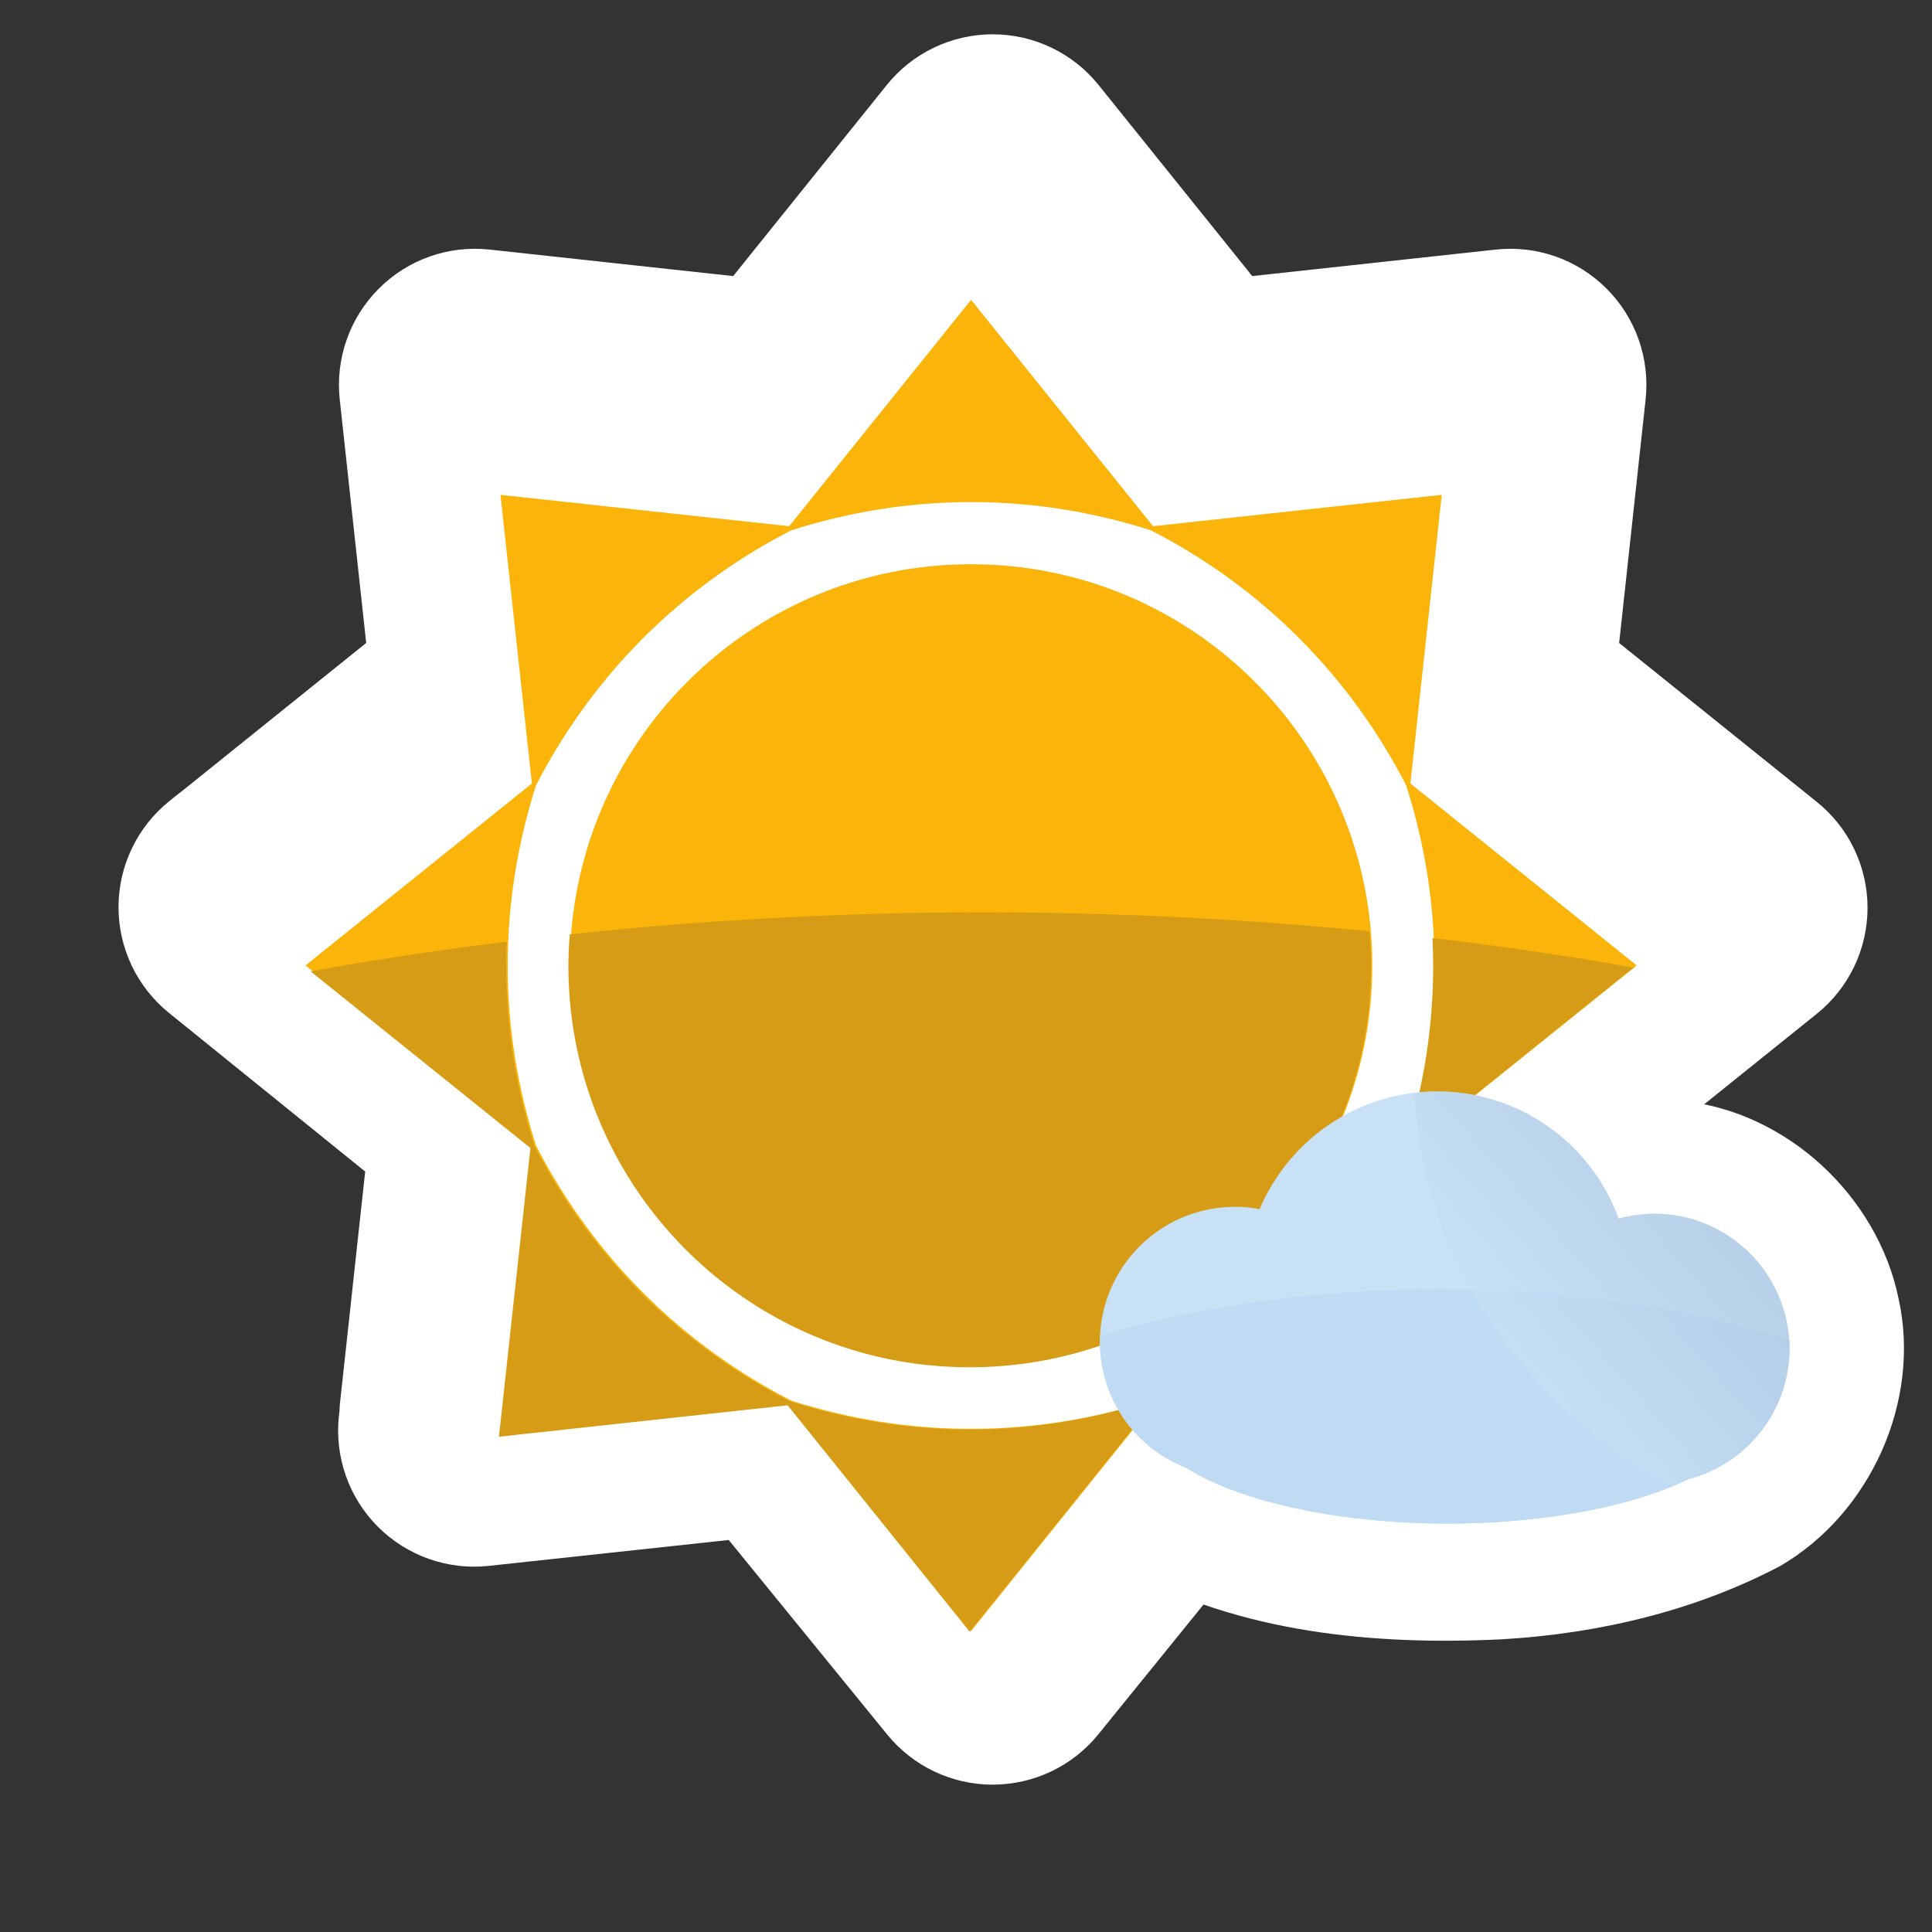 <?xml version="1.0" encoding="UTF-8" standalone="no"?>
<!-- Created with Inkscape (http://www.inkscape.org/) -->

<svg
   width="200"
   height="200"
   viewBox="0 0 52.917 52.917"
   version="1.1"
   id="svg1"
   inkscape:version="1.3.2 (091e20ef0f, 2023-11-25, custom)"
   sodipodi:docname="cloudy-1-day.svg"
   xmlns:inkscape="http://www.inkscape.org/namespaces/inkscape"
   xmlns:sodipodi="http://sodipodi.sourceforge.net/DTD/sodipodi-0.dtd"
   xmlns:xlink="http://www.w3.org/1999/xlink"
   xmlns="http://www.w3.org/2000/svg"
   xmlns:svg="http://www.w3.org/2000/svg">
  <rect x="0" y="0" width="52.917" height="52.917" fill="#333333" stroke="none"/>
  <sodipodi:namedview
     id="namedview1"
     pagecolor="#ffffff"
     bordercolor="#000000"
     borderopacity="0.25"
     inkscape:showpageshadow="2"
     inkscape:pageopacity="0.0"
     inkscape:pagecheckerboard="0"
     inkscape:deskcolor="#d1d1d1"
     inkscape:document-units="mm"
     inkscape:zoom="2.56"
     inkscape:cx="98.828125"
     inkscape:cy="52.539063"
     inkscape:window-width="1920"
     inkscape:window-height="1043"
     inkscape:window-x="1920"
     inkscape:window-y="0"
     inkscape:window-maximized="1"
     inkscape:current-layer="layer1" />
  <defs
     id="defs1">
    <linearGradient
       x1="0"
       y1="0"
       x2="1"
       y2="0"
       gradientUnits="userSpaceOnUse"
       gradientTransform="matrix(466.421,466.421,466.421,-466.421,1157.15,3169.41)"
       spreadMethod="pad"
       id="linearGradient163">
      <stop
         style="stop-opacity:1;stop-color:#e8e8e7"
         offset="0"
         id="stop162" />
      <stop
         style="stop-opacity:1;stop-color:#fcfcfc"
         offset="1"
         id="stop163" />
    </linearGradient>
    <clipPath
       clipPathUnits="userSpaceOnUse"
       id="clipPath163">
      <path
         d="m 1705.69,3462.67 -2.01,1.58 -0.3,0.27 -67.91,54.59 9.41,86.62 c 1.58,14.56 -3.52,29.07 -13.89,39.44 -10.37,10.38 -24.88,15.48 -39.45,13.88 l -86.59,-9.42 -54.61,67.92 c -9.18,11.43 -23.05,18.08 -37.72,18.08 -14.66,0 -28.53,-6.65 -37.7,-18.08 l -54.6,-67.92 -86.61,9.42 c -14.59,1.6 -29.08,-3.5 -39.44,-13.88 -10.36,-10.37 -15.48,-24.88 -13.9,-39.44 l 9.41,-86.61 -65.08,-52.33 -2.63,-2.05 -2.33,-1.89 c -11.41,-9.18 -18.04,-23.03 -18.07,-37.65 -0.01,-14.64 6.59,-28.49 17.98,-37.69 l 69.77,-56.41 -9.05,-83.19 -0.09,-2 -0.21,-1.8 c -1.56,-14.55 3.55,-29.05 13.91,-39.39 10.35,-10.36 24.87,-15.47 39.4,-13.89 l 85.36,9.21 56.36,-69.19 c 9.19,-11.29 22.97,-17.84 37.52,-17.84 h 0.06 c 14.58,0.03 28.37,6.59 37.54,17.91 l 56.13,69.26 85.11,-9.39 c 14.61,-1.62 29.11,3.48 39.51,13.83 9.55,9.57 14.59,22.67 14.08,36.08 0.1,2.4 0.09,4.78 -0.18,7.2 l -9.04,83.1 69.92,56.19 c 11.43,9.18 18.08,23.06 18.08,37.74 -0.01,14.69 -6.68,28.57 -18.14,37.74"
         id="path163" />
    </clipPath>
    <linearGradient
       id="linearGradient1209"
       inkscape:collect="always">
      <stop
         style="stop-color:#c9e1f5;stop-opacity:1;"
         offset="0"
         id="stop1209" />
      <stop
         style="stop-color:#91a9cc;stop-opacity:1;"
         offset="1"
         id="stop1210" />
    </linearGradient>
    <linearGradient
       inkscape:collect="always"
       xlink:href="#linearGradient1209"
       id="linearGradient1"
       gradientUnits="userSpaceOnUse"
       gradientTransform="translate(1.818,22.695)"
       x1="-293.812"
       y1="239.025"
       x2="-278.62"
       y2="225.735" />
    <clipPath
       clipPathUnits="userSpaceOnUse"
       id="clipPath171">
      <path
         d="m 1412.62,3269.84 c -86.06,0 -155.93,69.26 -156.94,155.07 -0.01,0.63 -0.02,1.26 -0.02,1.89 0,-2.84 0.09,-5.68 0.24,-8.49 49.14,5.53 101.82,8.56 156.72,8.56 54.91,0 107.62,-3.03 156.77,-8.56 -4.41,-82.73 -72.9,-148.47 -156.77,-148.47 m 156.78,148.59 c 0.13,2.77 0.22,5.57 0.22,8.37 0,-0.63 0,-1.26 -0.01,-1.89 -0.03,-2.17 -0.1,-4.33 -0.21,-6.48"
         transform="matrix(0.003,0,0,-0.006,-3.756,19.719)"
         id="path171" />
    </clipPath>
  </defs>
  <g
     inkscape:label="Capa 1"
     inkscape:groupmode="layer"
     id="layer1">
    <path
       id="path162"
       d="m 1705.69,3462.67 -2.01,1.58 -0.3,0.27 -67.91,54.59 9.41,86.62 c 1.58,14.56 -3.52,29.07 -13.89,39.44 -10.37,10.38 -24.88,15.48 -39.45,13.88 l -86.59,-9.42 -54.61,67.92 c -9.18,11.43 -23.05,18.08 -37.72,18.08 -14.66,0 -28.53,-6.65 -37.7,-18.08 l -54.6,-67.92 -86.61,9.42 c -14.59,1.6 -29.08,-3.5 -39.44,-13.88 -10.36,-10.37 -15.48,-24.88 -13.9,-39.44 l 9.41,-86.61 -65.08,-52.33 -2.63,-2.05 -2.33,-1.89 c -11.41,-9.18 -18.04,-23.03 -18.07,-37.65 -0.01,-14.64 6.59,-28.49 17.98,-37.69 l 69.77,-56.41 -9.05,-83.19 -0.09,-2 -0.21,-1.8 c -1.56,-14.55 3.55,-29.05 13.91,-39.39 10.35,-10.36 24.87,-15.47 39.4,-13.89 l 85.36,9.21 56.36,-69.19 c 9.19,-11.29 22.97,-17.84 37.52,-17.84 h 0.06 c 14.58,0.03 28.37,6.59 37.54,17.91 l 56.13,69.26 85.11,-9.39 c 14.61,-1.62 29.11,3.48 39.51,13.83 9.55,9.57 14.59,22.67 14.08,36.08 0.1,2.4 0.09,4.78 -0.18,7.2 l -9.04,83.1 69.92,56.19 c 11.43,9.18 18.08,23.06 18.08,37.74 -0.01,14.69 -6.68,28.57 -18.14,37.74"
       style="fill:#ffffff;fill-opacity:1;fill-rule:nonzero;stroke:none"
       transform="matrix(0.077,0,0,-0.077,-81.583,288.583)"
       clip-path="url(#clipPath163)" />
    <path
       id="path1210-8"
       style="fill:#ffffff;fill-opacity:1;stroke-width:3.355;stroke-linecap:square;stroke-linejoin:round"
       d="m 39.121,26.772 c -2.498,0.038 -4.932,1.282 -6.465,3.248 -2.94,0.451 -5.406,3.016 -5.704,5.982 -0.363,2.847 1.279,5.814 3.892,7.008 3.123,1.714 6.79,2.06 10.292,1.89 2.638,-0.154 5.277,-0.772 7.622,-2.007 2.472,-1.439 3.863,-4.514 3.245,-7.317 -0.575,-2.811 -3.059,-5.13 -5.927,-5.422 -1.596,-2.159 -4.271,-3.46 -6.956,-3.383 z" />
    <g
       id="g1195"
       transform="matrix(0.574,0,0,0.574,228.93,-51.837)">
      <path
         id="path1172-4"
         d="m -333.35,136.377 c 0,10.573 -8.571,19.144 -19.147,19.144 -10.572,0 -19.143,-8.571 -19.143,-19.144 0,-10.573 8.571,-19.145 19.143,-19.145 10.576,0 19.147,8.572 19.147,19.145"
         style="fill:#fab40a;fill-opacity:1;fill-rule:nonzero;stroke:none;stroke-width:0.133" />
      <path
         id="path1173-7"
         d="m -343.9,157.137 c -2.713,0.868 -5.597,1.352 -8.595,1.352 -3,0 -5.875,-0.484 -8.588,-1.349 -2.533,-1.303 -4.921,-3.003 -7.047,-5.127 -2.12,-2.124 -3.817,-4.505 -5.125,-7.04 -0.864,-2.713 -1.352,-5.595 -1.352,-8.596 0,-2.999 0.488,-5.883 1.352,-8.595 1.308,-2.536 3.005,-4.919 5.125,-7.039 2.125,-2.125 4.511,-3.823 7.044,-5.125 2.716,-0.869 5.591,-1.353 8.591,-1.353 3,0 5.881,0.484 8.592,1.353 2.536,1.303 4.921,3.001 7.044,5.125 2.123,2.121 3.82,4.503 5.123,7.035 0.869,2.716 1.353,5.596 1.353,8.599 0,3.003 -0.484,5.883 -1.353,8.597 -1.303,2.535 -3,4.917 -5.123,7.039 -2.123,2.124 -4.508,3.821 -7.041,5.124 m 12.367,-12.076 10.8,-8.684 -10.8,-8.683 1.497,-13.773 -13.776,1.497 -8.683,-10.803 -8.681,10.803 -13.776,-1.497 1.5,13.773 -10.803,8.683 10.803,8.684 -1.5,13.772 13.773,-1.499 8.684,10.803 8.683,-10.801 13.776,1.499 -1.497,-13.773"
         style="fill:#fab40a;fill-opacity:1;fill-rule:nonzero;stroke:none;stroke-width:0.133" />
    </g>
    <path
       id="path1"
       style="fill:#d79c15;fill-opacity:1;stroke-width:1.058;stroke-linecap:square;stroke-linejoin:round"
       d="M 26.865 24.988 A 41.757 15.684 0 0 0 15.606 25.592 C 15.583 25.878 15.569 26.167 15.569 26.459 C 15.569 32.529 20.489 37.449 26.559 37.449 C 32.63 37.449 37.551 32.529 37.551 26.459 C 37.551 26.138 37.534 25.821 37.507 25.507 A 41.757 15.684 0 0 0 26.865 24.988 z M 39.234 25.693 C 39.246 25.947 39.254 26.202 39.254 26.459 C 39.254 28.183 38.976 29.836 38.477 31.394 C 37.729 32.85 36.755 34.218 35.536 35.436 C 34.318 36.655 32.948 37.63 31.494 38.378 C 29.936 38.876 28.28 39.154 26.56 39.154 C 24.837 39.154 23.187 38.875 21.629 38.379 C 20.175 37.631 18.804 36.655 17.583 35.436 C 16.366 34.216 15.392 32.849 14.641 31.394 C 14.145 29.836 13.865 28.182 13.865 26.459 C 13.865 26.236 13.87 26.015 13.879 25.794 A 41.757 15.684 0 0 0 8.51 26.607 L 14.528 31.444 L 13.666 39.351 L 21.574 38.491 L 26.56 44.692 L 31.544 38.491 L 39.453 39.352 L 38.594 31.444 L 44.74 26.502 A 41.757 15.684 0 0 0 39.234 25.693 z " />
    <g
       id="g1212-1"
       transform="matrix(0.529,0,0,0.529,195.649,-101.808)">
      <g
         id="g1207-0"
         transform="translate(-23.66,15.672)">
        <path
           id="path1205-3"
           style="fill:#c9e1f5;fill-opacity:1;stroke-width:6.34;stroke-linecap:square;stroke-linejoin:round"
           d="m -271.779,233.29 a 10,10 0 0 0 -9.188,6.096 7,7 0 0 0 -1.271,-0.119 7,7 0 0 0 -7,7 7,7 0 0 0 4.465,6.51 15.737,5.86 0 0 0 13.537,2.893 15.737,5.86 0 0 0 12.479,-2.307 7,7 0 0 0 5.225,-6.74 7,7 0 0 0 -7,-7 7,7 0 0 0 -1.848,0.256 10,10 0 0 0 -9.398,-6.588 z" />
        <path
           id="path1206-0"
           style="fill:#bfdbf3;fill-opacity:1;stroke-width:6.34;stroke-linecap:square;stroke-linejoin:round"
           d="m -271.789,243.535 a 31.477,14.212 0 0 0 -17.418,2.41 7,7 0 0 0 -0.031,0.32 7,7 0 0 0 4.465,6.51 15.737,5.86 0 0 0 13.537,2.893 15.737,5.86 0 0 0 12.479,-2.307 7,7 0 0 0 5.225,-6.74 7,7 0 0 0 -0.016,-0.455 31.477,14.212 0 0 0 -18.24,-2.631 z" />
      </g>
      <path
         id="path1208-4"
         style="opacity:0.498;fill:url(#linearGradient1);stroke-width:4.796;stroke-linecap:square;stroke-linejoin:round"
         d="m -295.44,248.963 a 10,10 0 0 0 -1.145,0.098 28.416,25.075 0 0 0 13.301,20.344 15.737,5.86 0 0 0 0.865,-0.369 7,7 0 0 0 5.225,-6.74 7,7 0 0 0 -7,-7 7,7 0 0 0 -1.848,0.256 10,10 0 0 0 -9.398,-6.588 z" />
    </g>
  </g>
</svg>
